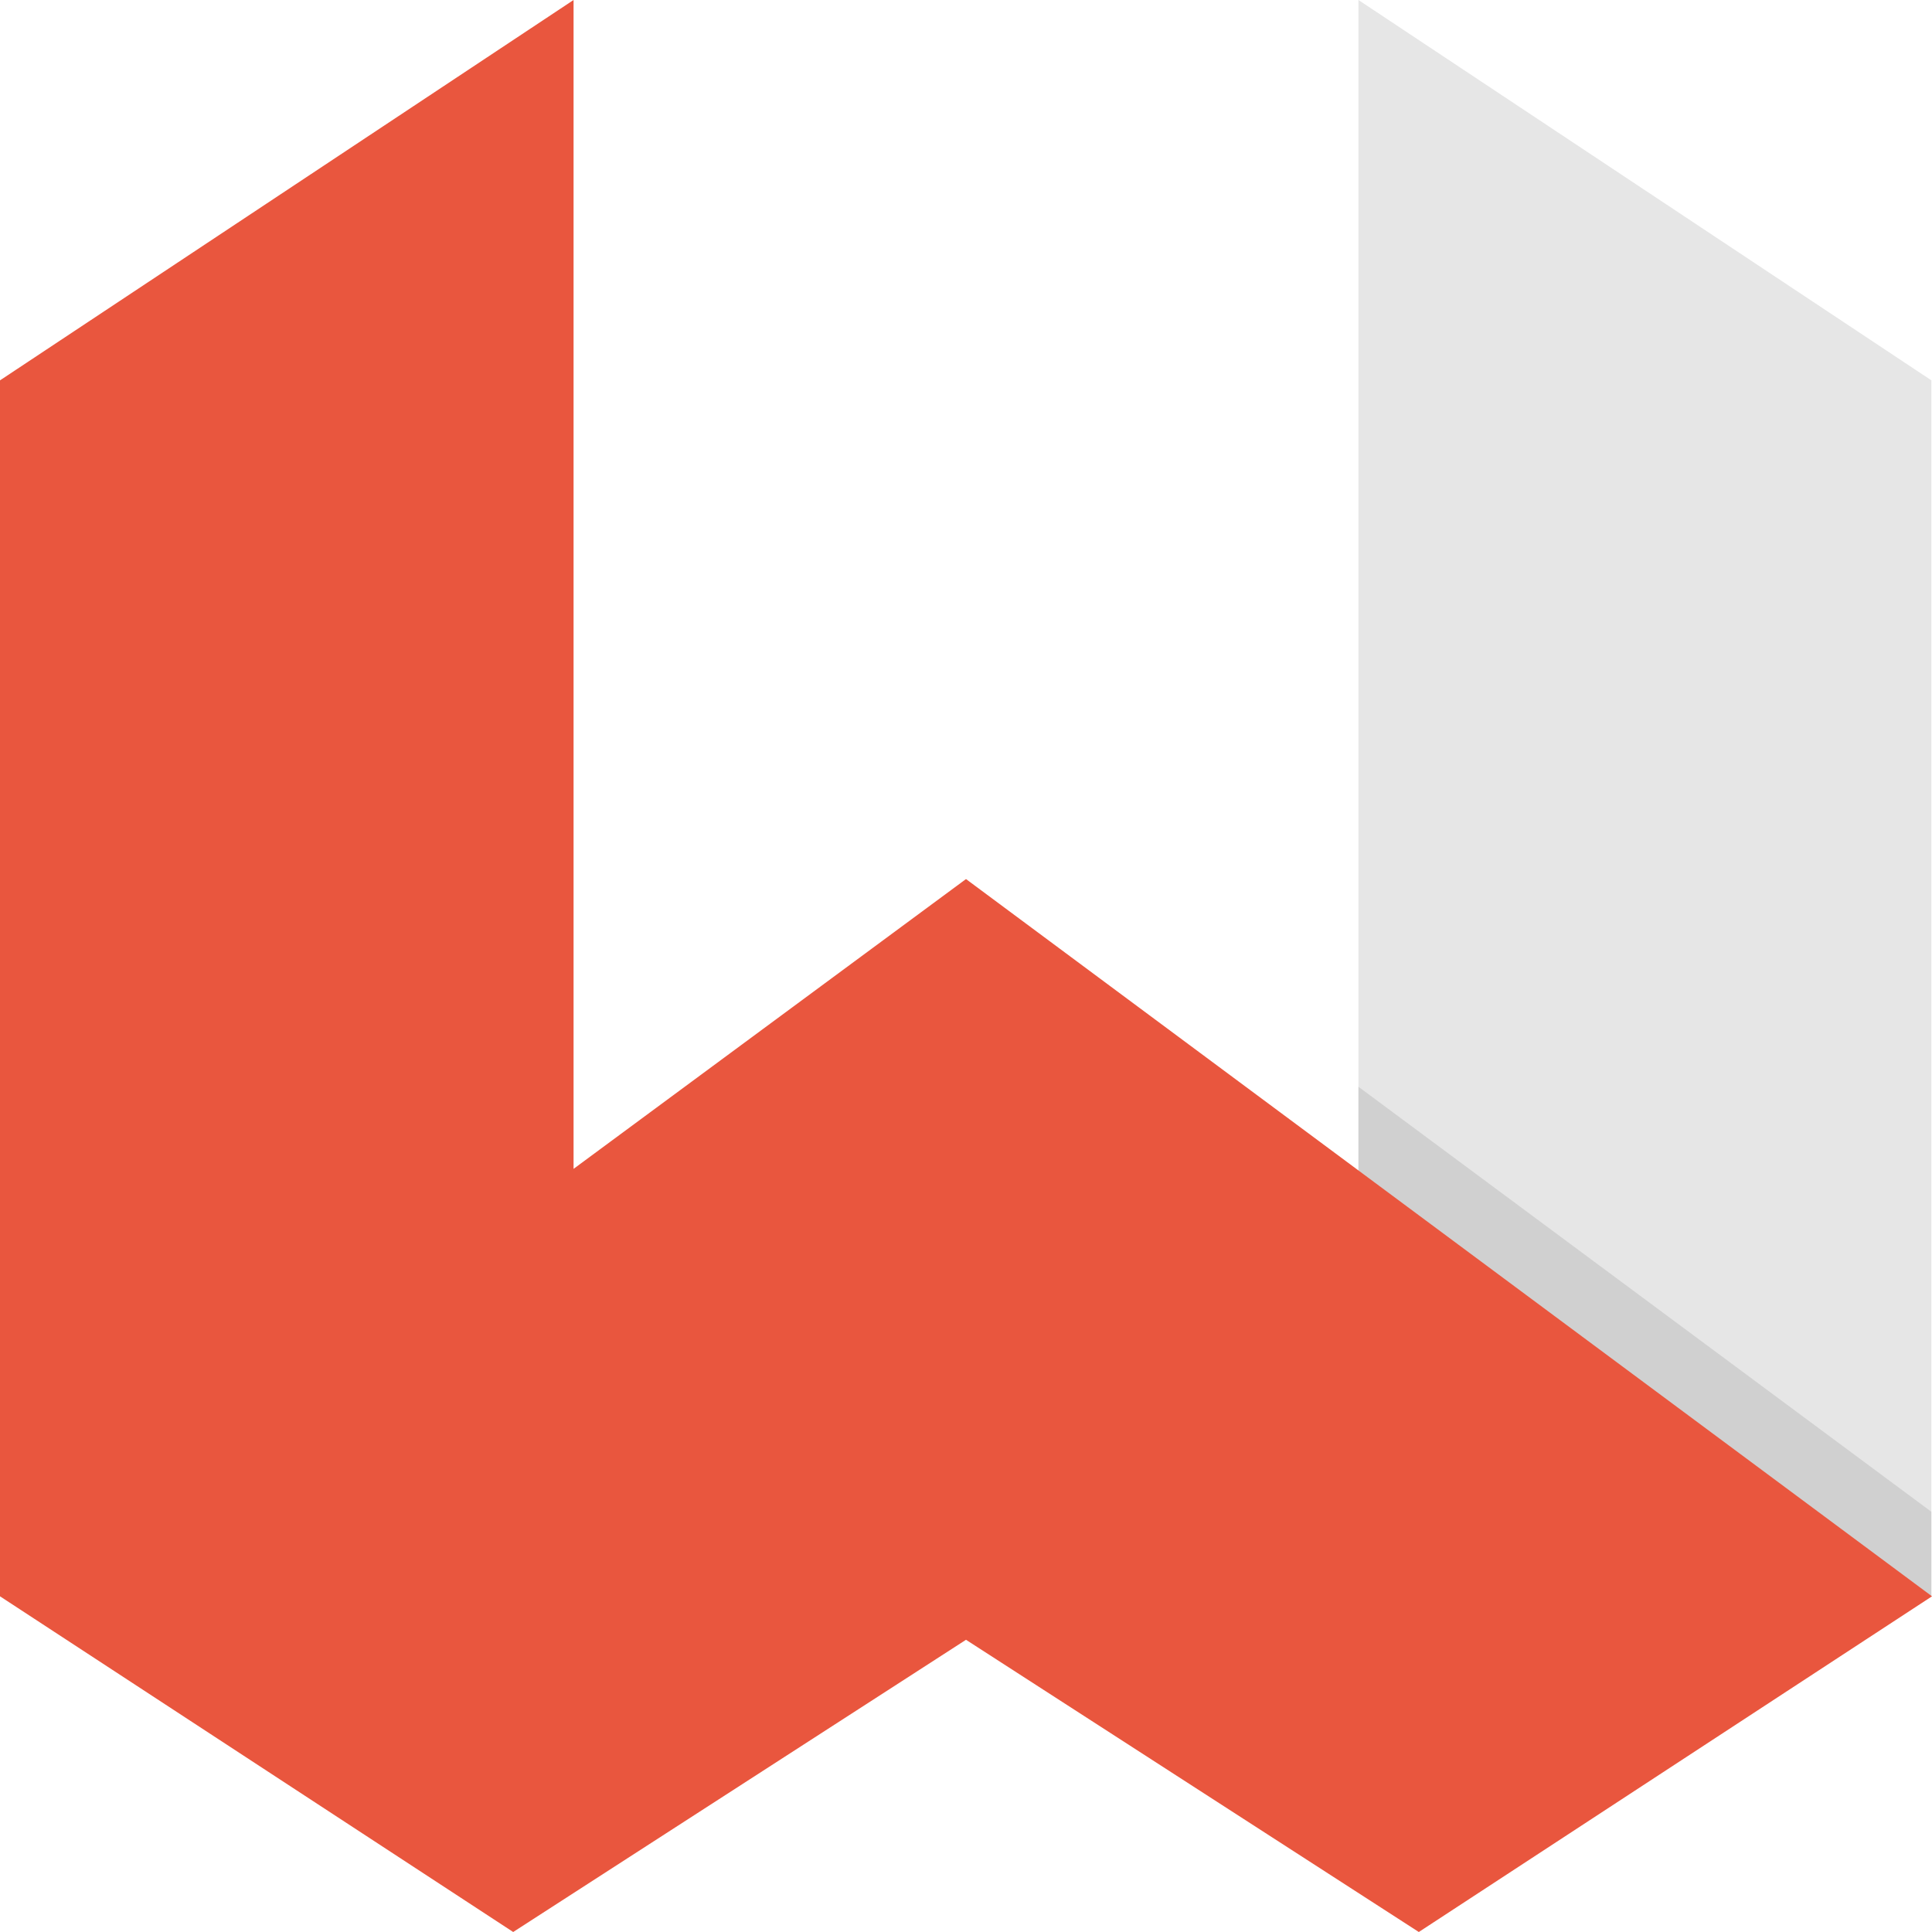 <svg xmlns="http://www.w3.org/2000/svg" viewBox="0 0 32 32"><path fill="#e6e6e6" d="M26.55 23.44l5.44 3V6.3L22.5 0v19.4z"/><path fill="#111" opacity=".1" d="M26.55 23.44l5.44 3v-1.4L22.5 18v1.4z"/><path fill="#e9563e" d="M9.5 0L0 6.3v20.14L8.5 32l7.5-4.84L23.5 32l8.5-5.56-16-11.88-6.5 4.8V.02z"/></svg>
